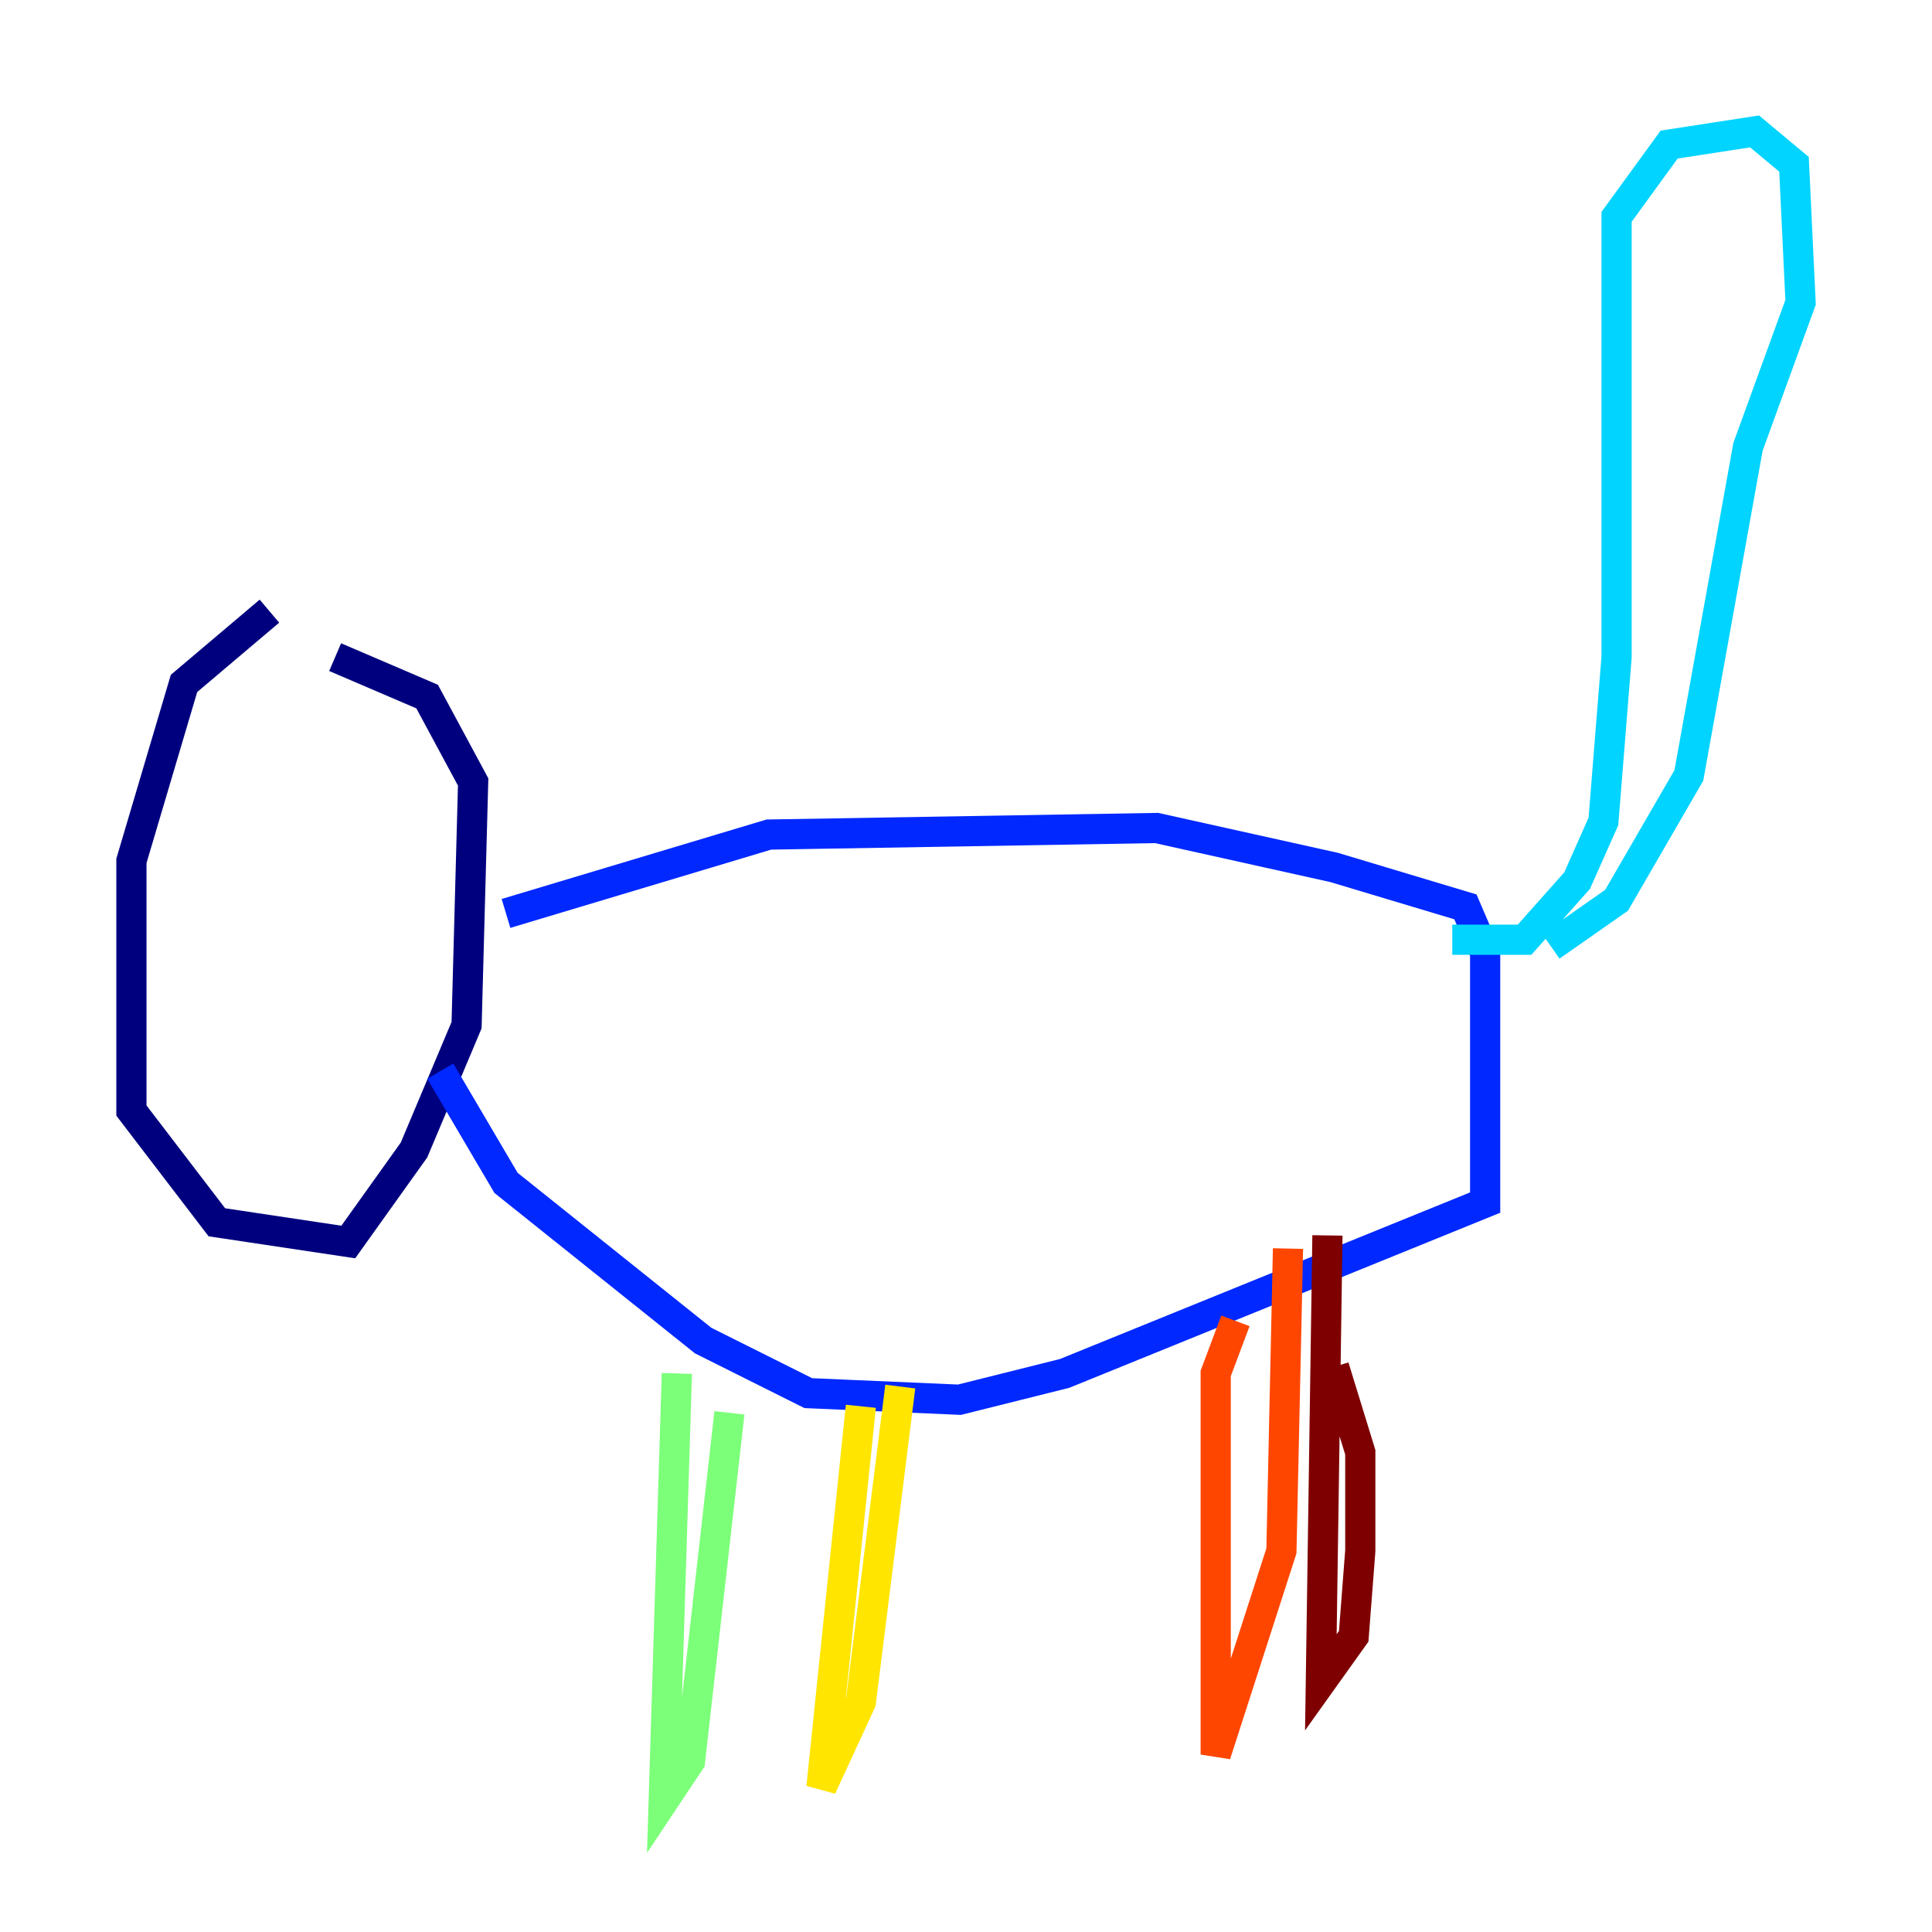 <?xml version="1.0" encoding="utf-8" ?>
<svg baseProfile="tiny" height="128" version="1.2" viewBox="0,0,128,128" width="128" xmlns="http://www.w3.org/2000/svg" xmlns:ev="http://www.w3.org/2001/xml-events" xmlns:xlink="http://www.w3.org/1999/xlink"><defs /><polyline fill="none" points="17.85,40.49 12.191,45.279 8.707,57.034 8.707,73.578 14.367,80.98 23.075,82.286 27.429,76.191 30.912,67.918 31.347,51.809 28.299,46.15 22.204,43.537" stroke="#00007f" stroke-width="2" /><polyline fill="none" points="33.524,60.517 50.939,55.292 76.626,54.857 88.381,57.469 97.088,60.082 98.395,63.129 98.395,79.674 70.531,90.993 63.565,92.735 53.551,92.299 46.585,88.816 33.524,78.367 29.17,70.966" stroke="#0028ff" stroke-width="2" /><polyline fill="none" points="96.218,62.258 101.007,62.258 104.49,58.34 106.231,54.422 107.102,43.537 107.102,14.367 110.585,9.578 116.245,8.707 118.857,10.884 119.293,20.027 115.809,29.605 111.891,51.374 107.102,59.646 102.748,62.694" stroke="#00d4ff" stroke-width="2" /><polyline fill="none" points="44.843,90.993 43.973,119.293 45.714,116.68 48.327,93.605" stroke="#7cff79" stroke-width="2" /><polyline fill="none" points="57.034,93.17 54.422,118.422 57.034,112.762 59.646,91.864" stroke="#ffe500" stroke-width="2" /><polyline fill="none" points="81.85,87.51 80.544,90.993 80.544,116.245 84.898,102.748 85.333,82.721" stroke="#ff4600" stroke-width="2" /><polyline fill="none" points="87.946,81.85 87.51,111.456 89.687,108.408 90.122,102.748 90.122,96.218 88.381,90.558" stroke="#7f0000" stroke-width="2" /></svg>